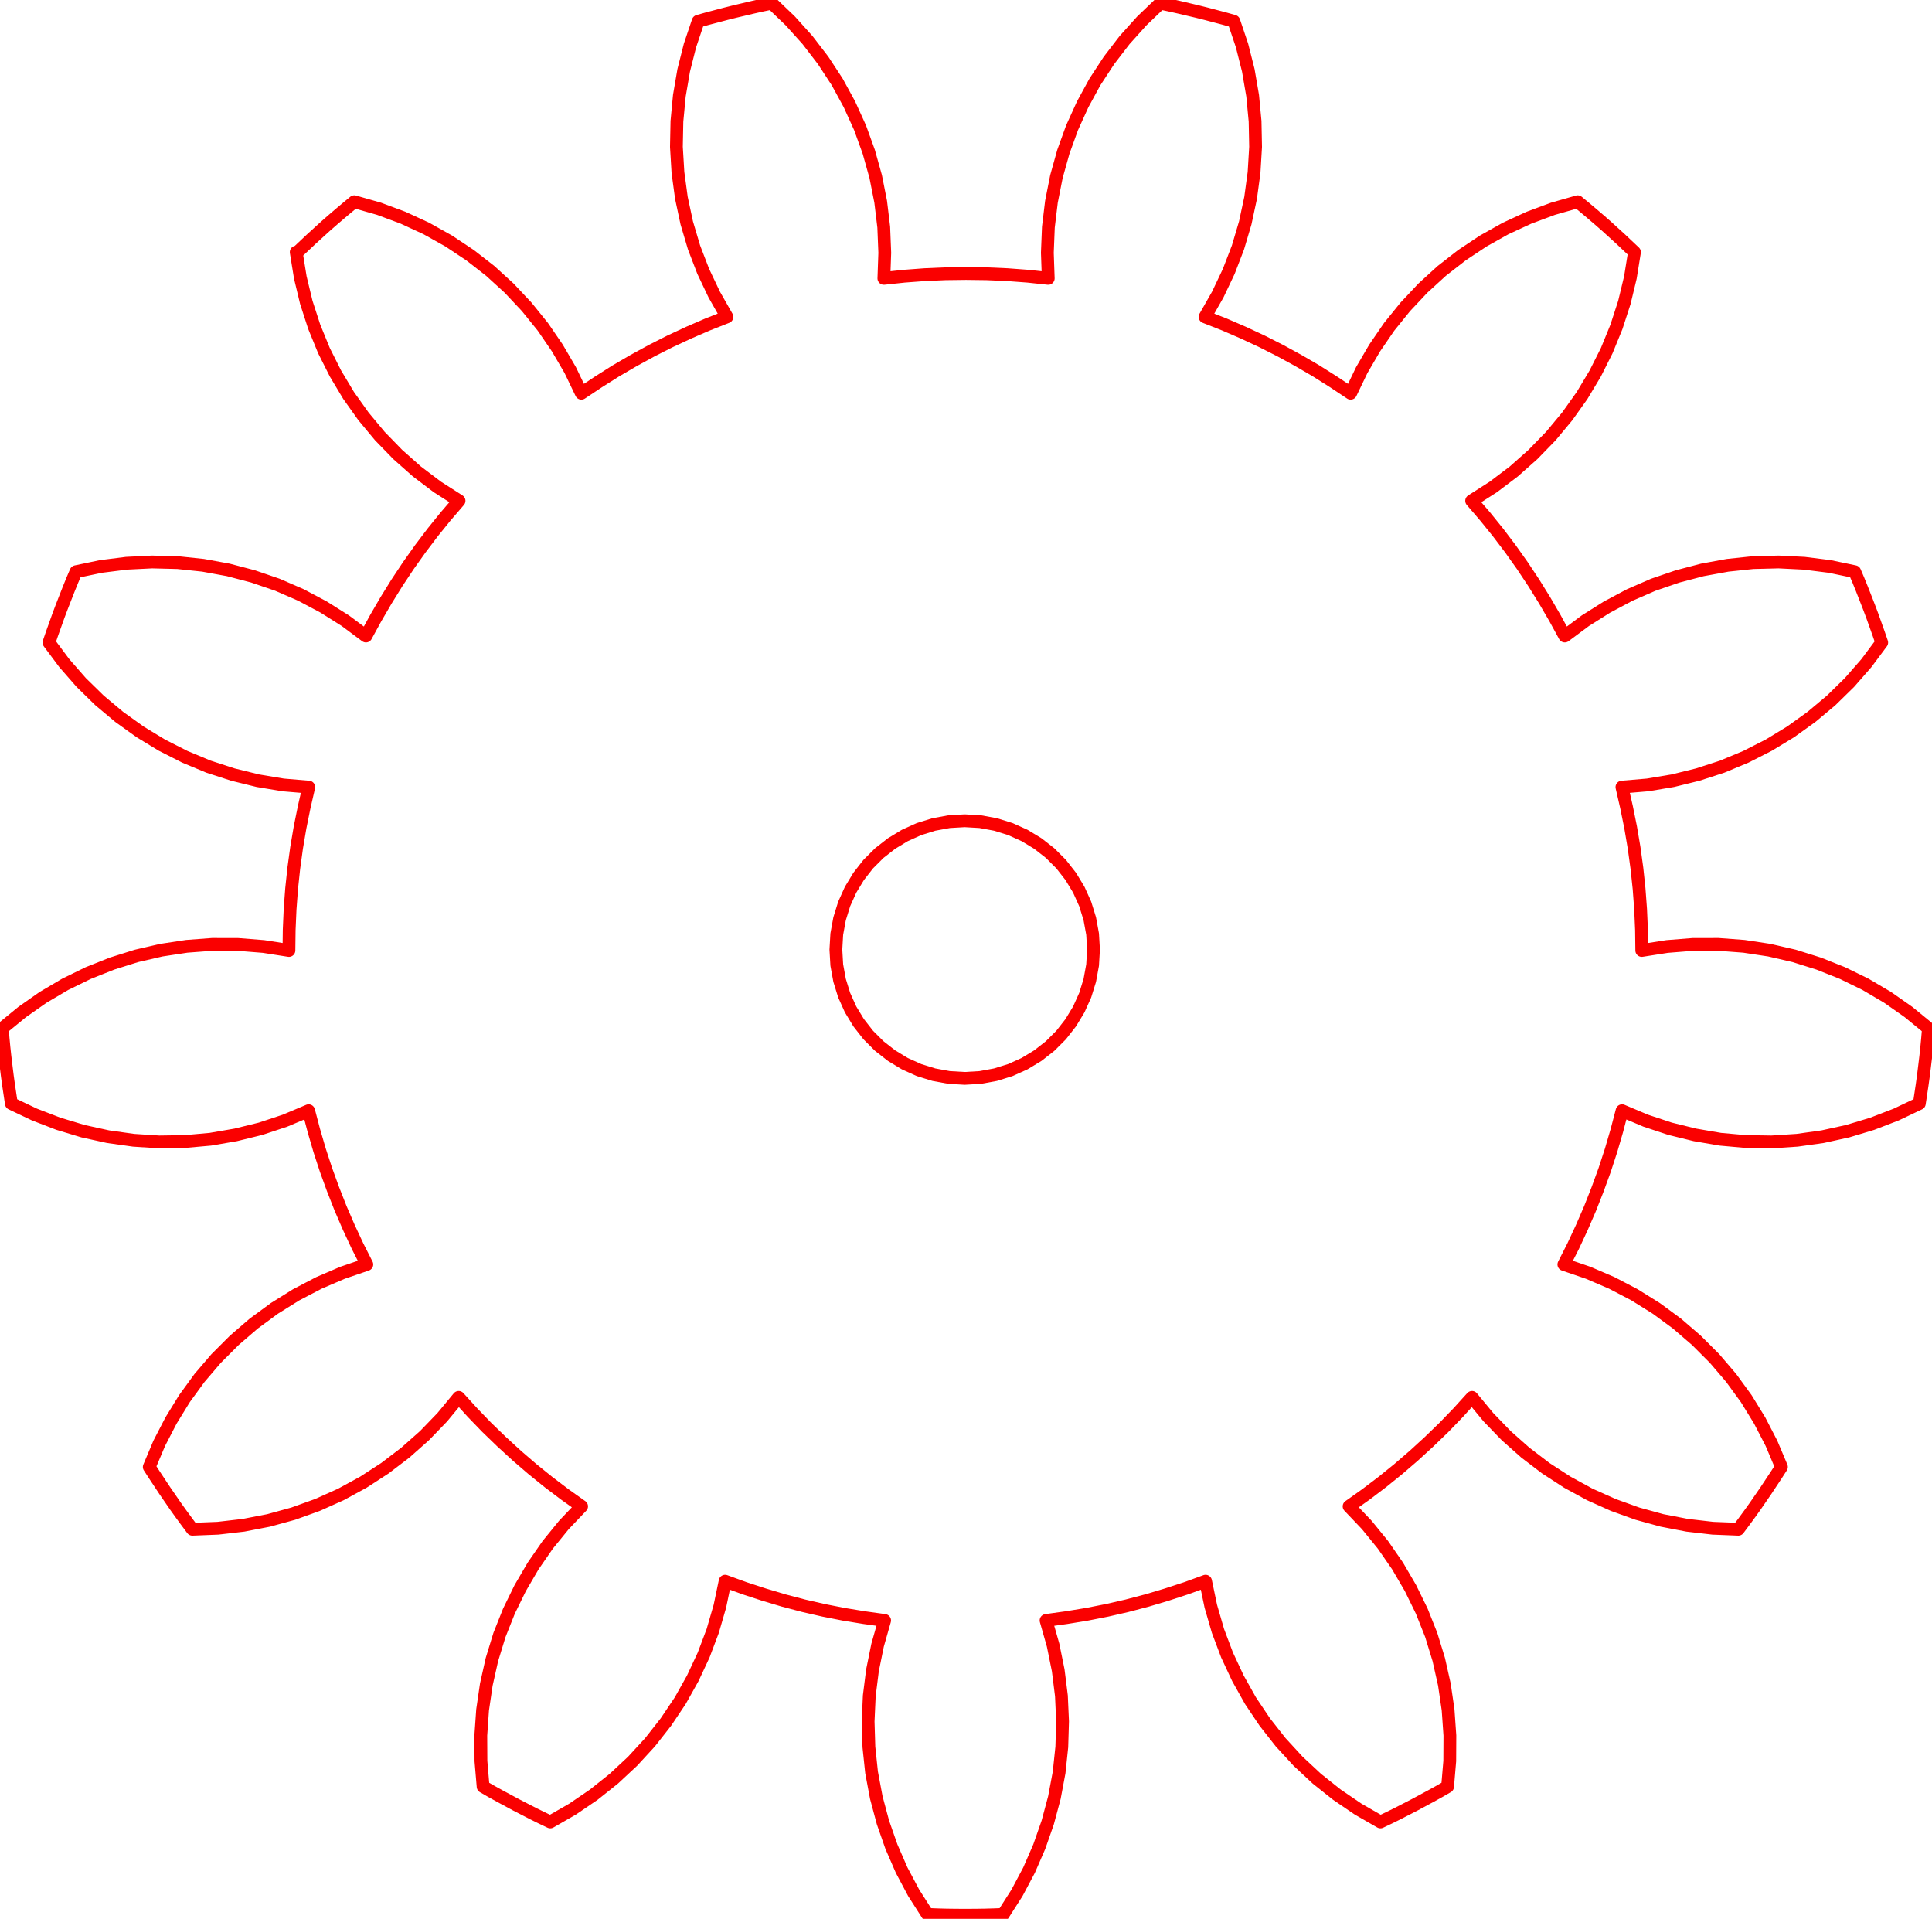 <?xml version="1.0" encoding="UTF-8" standalone="no"?>
<svg
   xmlns:dc="http://purl.org/dc/elements/1.1/"
   xmlns:cc="http://creativecommons.org/ns#"
   xmlns:rdf="http://www.w3.org/1999/02/22-rdf-syntax-ns#"
   xmlns:svg="http://www.w3.org/2000/svg"
   xmlns="http://www.w3.org/2000/svg"
   xmlns:sodipodi="http://sodipodi.sourceforge.net/DTD/sodipodi-0.dtd"
   xmlns:inkscape="http://www.inkscape.org/namespaces/inkscape"
   width="15.104mm"
   height="15mm"
   viewBox="0 0 15.104 15"
   version="1.1"
   id="svg8"
   inkscape:version="1.0.2-2 (e86c870879, 2021-01-15)"
   sodipodi:docname="engrenage.svg">
  <defs
     id="defs2" />
  <sodipodi:namedview
     id="base"
     pagecolor="#ffffff"
     bordercolor="#666666"
     borderopacity="1.0"
     inkscape:pageopacity="0.0"
     inkscape:pageshadow="2"
     inkscape:zoom="7.9195959"
     inkscape:cx="19.029301"
     inkscape:cy="41.629029"
     inkscape:document-units="mm"
     inkscape:current-layer="layer1"
     inkscape:document-rotation="0"
     showgrid="false"
     inkscape:window-width="1920"
     inkscape:window-height="1017"
     inkscape:window-x="1272"
     inkscape:window-y="61"
     inkscape:window-maximized="1" />
  <g
     inkscape:label="Calque 1"
     inkscape:groupmode="layer"
     id="layer1"
     transform="translate(-68.333,-113.192)">
    <path
       d="m 70.659,115.163 0.054,-0.051 0.054,-0.051 0.055,-0.05 0.055,-0.05 0.056,-0.049 0.056,-0.048 0.057,-0.048 0.057,-0.047 m 0,0 0.193,0.055 0.188,0.07 0.182,0.084 0.175,0.098 0.167,0.111 0.158,0.123 0.148,0.135 0.137,0.146 0.126,0.156 0.113,0.165 0.101,0.173 0.087,0.181 m 0,0 0.134,-0.089 0.136,-0.086 0.139,-0.081 0.141,-0.077 0.144,-0.073 0.146,-0.068 0.148,-0.064 0.15,-0.059 m 0,0 -0.099,-0.174 -0.086,-0.181 -0.072,-0.187 -0.057,-0.192 -0.042,-0.196 -0.027,-0.199 -0.012,-0.2 0.004,-0.2 0.019,-0.2 0.034,-0.198 0.049,-0.194 0.064,-0.19 m 0,0 0.071,-0.02 0.072,-0.019 0.072,-0.019 0.072,-0.018 0.072,-0.017 0.072,-0.017 0.072,-0.016 0.073,-0.015 m 0,0 0.145,0.139 0.134,0.149 0.122,0.159 0.11,0.168 0.096,0.176 0.083,0.183 0.068,0.188 0.054,0.193 0.039,0.197 0.024,0.199 0.008,0.2 -0.007,0.2 m 0,0 0.16,-0.017 0.16,-0.012 0.161,-0.007 0.161,-0.002 0.161,0.002 0.161,0.007 0.161,0.012 0.16,0.017 m 0,0 -0.007,-0.2 0.008,-0.2 0.024,-0.199 0.039,-0.197 0.054,-0.193 0.068,-0.188 0.083,-0.183 0.096,-0.176 0.11,-0.168 0.122,-0.159 0.134,-0.149 0.145,-0.139 m 0,0 0.072,0.015 0.072,0.016 0.072,0.017 0.072,0.017 0.072,0.018 0.072,0.019 0.072,0.019 0.071,0.02 m 0,0 0.064,0.19 0.049,0.194 0.034,0.198 0.019,0.2 0.004,0.2 -0.012,0.2 -0.027,0.199 -0.042,0.196 -0.057,0.192 -0.072,0.187 -0.086,0.181 -0.099,0.174 m 0,0 0.15,0.059 0.148,0.064 0.146,0.068 0.144,0.073 0.141,0.077 0.139,0.081 0.136,0.086 0.134,0.089 m 0,0 0.087,-0.181 0.101,-0.173 0.113,-0.165 0.126,-0.156 0.137,-0.146 0.148,-0.135 0.158,-0.123 0.167,-0.111 0.175,-0.098 0.182,-0.084 0.188,-0.07 0.193,-0.055 m 0,0 0.057,0.047 0.057,0.048 0.056,0.048 0.056,0.049 0.055,0.05 0.055,0.05 0.054,0.051 0.054,0.051 m 0,0 -0.032,0.198 -0.047,0.195 -0.062,0.191 -0.076,0.186 -0.09,0.179 -0.103,0.172 -0.116,0.163 -0.128,0.154 -0.14,0.144 -0.15,0.133 -0.16,0.121 -0.169,0.108 m 0,0 0.105,0.122 0.101,0.125 0.097,0.128 0.093,0.131 0.089,0.134 0.085,0.137 0.081,0.139 0.077,0.141 m 0,0 0.161,-0.12 0.17,-0.107 0.177,-0.094 0.184,-0.08 0.19,-0.065 0.194,-0.051 0.197,-0.036 0.199,-0.021 0.2,-0.005 0.2,0.01 0.199,0.025 0.196,0.041 m 0,0 0.029,0.068 0.028,0.069 0.027,0.069 0.027,0.069 0.026,0.069 0.025,0.07 0.025,0.07 0.024,0.07 m 0,0 -0.12,0.161 -0.132,0.151 -0.143,0.14 -0.154,0.129 -0.163,0.117 -0.171,0.104 -0.179,0.091 -0.185,0.077 -0.191,0.062 -0.195,0.048 -0.198,0.033 -0.2,0.017 m 0,0 0.036,0.157 0.032,0.158 0.027,0.159 0.022,0.16 0.017,0.16 0.012,0.161 0.007,0.161 0.002,0.161 m 0,0 0.198,-0.031 0.2,-0.016 0.201,-4.1e-4 0.2,0.015 0.198,0.03 0.195,0.045 0.191,0.06 0.186,0.074 0.18,0.088 0.173,0.102 0.164,0.115 0.155,0.127 m 0,0 -0.006,0.074 -0.007,0.074 -0.008,0.074 -0.009,0.074 -0.009,0.073 -0.01,0.073 -0.011,0.073 -0.011,0.073 m 0,0 -0.181,0.086 -0.187,0.072 -0.192,0.058 -0.196,0.043 -0.199,0.028 -0.2,0.013 -0.201,-0.003 -0.2,-0.018 -0.198,-0.034 -0.195,-0.048 -0.19,-0.063 -0.185,-0.078 m 0,0 -0.041,0.156 -0.045,0.154 -0.05,0.153 -0.055,0.151 -0.059,0.15 -0.064,0.148 -0.068,0.146 -0.073,0.144 m 0,0 0.19,0.065 0.184,0.079 0.178,0.093 0.17,0.106 0.162,0.119 0.152,0.131 0.142,0.142 0.13,0.152 0.118,0.162 0.105,0.171 0.092,0.178 0.078,0.185 m 0,0 -0.04,0.062 -0.041,0.062 -0.041,0.062 -0.042,0.061 -0.042,0.061 -0.043,0.06 -0.044,0.06 -0.044,0.059 m 0,0 -0.2,-0.008 -0.199,-0.023 -0.197,-0.038 -0.193,-0.053 -0.189,-0.068 -0.183,-0.082 -0.176,-0.096 -0.168,-0.109 -0.16,-0.122 -0.15,-0.133 -0.139,-0.144 -0.128,-0.155 m 0,0 -0.108,0.119 -0.112,0.116 -0.116,0.112 -0.119,0.109 -0.122,0.105 -0.125,0.101 -0.128,0.097 -0.131,0.093 m 0,0 0.138,0.145 0.127,0.156 0.114,0.165 0.101,0.173 0.088,0.18 0.074,0.186 0.059,0.192 0.044,0.196 0.029,0.198 0.014,0.2 -0.001,0.2 -0.017,0.2 m 0,0 -0.064,0.037 -0.065,0.036 -0.065,0.035 -0.065,0.035 -0.066,0.034 -0.066,0.034 -0.067,0.033 -0.067,0.032 m 0,0 -0.174,-0.1 -0.166,-0.113 -0.157,-0.125 -0.147,-0.137 -0.136,-0.148 -0.124,-0.158 -0.112,-0.167 -0.098,-0.175 -0.085,-0.182 -0.071,-0.188 -0.056,-0.193 -0.041,-0.196 m 0,0 -0.151,0.055 -0.153,0.05 -0.154,0.046 -0.156,0.041 -0.157,0.036 -0.158,0.031 -0.159,0.026 -0.159,0.022 m 0,0 0.055,0.193 0.04,0.197 0.025,0.199 0.009,0.2 -0.006,0.2 -0.021,0.199 -0.037,0.197 -0.052,0.194 -0.066,0.189 -0.08,0.184 -0.094,0.177 -0.108,0.169 m 0,0 -0.074,0.003 -0.074,0.002 -0.074,0.001 -0.074,4.1e-4 -0.074,-4.1e-4 -0.074,-0.001 -0.074,-0.002 -0.074,-0.003 m 0,0 -0.108,-0.169 -0.094,-0.177 -0.08,-0.184 -0.066,-0.189 -0.052,-0.194 -0.037,-0.197 -0.021,-0.199 -0.006,-0.2 0.009,-0.2 0.025,-0.199 0.04,-0.197 0.055,-0.193 m 0,0 -0.159,-0.022 -0.159,-0.026 -0.158,-0.031 -0.157,-0.036 -0.156,-0.041 -0.154,-0.046 -0.153,-0.05 -0.151,-0.055 m 0,0 -0.041,0.196 -0.056,0.193 -0.071,0.188 -0.085,0.182 -0.098,0.175 -0.112,0.167 -0.124,0.158 -0.136,0.148 -0.147,0.137 -0.157,0.125 -0.166,0.113 -0.174,0.1 m 0,0 -0.067,-0.032 -0.067,-0.033 -0.066,-0.034 -0.066,-0.034 -0.065,-0.035 -0.065,-0.035 -0.065,-0.036 -0.064,-0.037 m 0,0 -0.017,-0.2 -0.001,-0.2 0.014,-0.2 0.029,-0.198 0.044,-0.196 0.059,-0.192 0.074,-0.186 0.088,-0.18 0.101,-0.173 0.114,-0.165 0.127,-0.156 0.138,-0.145 m 0,0 -0.131,-0.093 -0.128,-0.097 -0.125,-0.101 -0.122,-0.105 -0.119,-0.109 -0.116,-0.112 -0.112,-0.116 -0.108,-0.119 m 0,0 -0.128,0.155 -0.139,0.144 -0.15,0.133 -0.16,0.122 -0.168,0.109 -0.176,0.096 -0.183,0.082 -0.189,0.068 -0.193,0.053 -0.197,0.038 -0.199,0.023 -0.2,0.008 m 0,0 -0.044,-0.059 -0.044,-0.06 -0.043,-0.06 -0.042,-0.061 -0.042,-0.061 -0.041,-0.062 -0.041,-0.062 -0.04,-0.062 m 0,0 0.078,-0.185 0.092,-0.178 0.105,-0.171 0.118,-0.162 0.13,-0.152 0.142,-0.142 0.152,-0.131 0.162,-0.119 0.17,-0.106 0.178,-0.093 0.184,-0.079 0.19,-0.065 m 0,0 -0.073,-0.144 -0.068,-0.146 -0.064,-0.148 -0.059,-0.15 -0.055,-0.151 -0.05,-0.153 -0.045,-0.154 -0.041,-0.156 m 0,0 -0.185,0.078 -0.19,0.063 -0.195,0.048 -0.198,0.034 -0.2,0.018 -0.201,0.003 -0.2,-0.013 -0.199,-0.028 -0.196,-0.043 -0.192,-0.058 -0.187,-0.072 -0.181,-0.086 m 0,0 -0.011,-0.073 -0.011,-0.073 -0.01,-0.073 -0.009,-0.073 -0.009,-0.074 -0.008,-0.074 -0.007,-0.074 -0.006,-0.074 m 0,0 0.155,-0.127 0.164,-0.115 0.173,-0.102 0.18,-0.088 0.186,-0.074 0.191,-0.06 0.195,-0.045 0.198,-0.03 0.2,-0.015 0.201,4.1e-4 0.2,0.016 0.198,0.031 m 0,0 0.002,-0.161 0.007,-0.161 0.012,-0.161 0.017,-0.16 0.022,-0.16 0.027,-0.159 0.032,-0.158 0.036,-0.157 m 0,0 -0.2,-0.017 -0.198,-0.033 -0.195,-0.048 -0.191,-0.062 -0.185,-0.077 -0.179,-0.091 -0.171,-0.104 -0.163,-0.117 -0.154,-0.129 -0.143,-0.14 -0.132,-0.151 -0.12,-0.161 m 0,0 0.024,-0.07 0.025,-0.07 0.025,-0.07 0.026,-0.069 0.027,-0.069 0.027,-0.069 0.028,-0.069 0.029,-0.068 m 0,0 0.196,-0.041 0.199,-0.025 0.2,-0.01 0.2,0.005 0.199,0.021 0.197,0.036 0.194,0.051 0.19,0.065 0.184,0.08 0.177,0.094 0.17,0.107 0.161,0.12 m 0,0 0.077,-0.141 0.081,-0.139 0.085,-0.137 0.089,-0.134 0.093,-0.131 0.097,-0.128 0.101,-0.125 0.105,-0.122 m 0,0 -0.169,-0.108 -0.16,-0.121 -0.15,-0.133 -0.14,-0.144 -0.128,-0.154 -0.116,-0.163 -0.103,-0.172 -0.09,-0.179 -0.076,-0.186 -0.062,-0.191 -0.047,-0.195 -0.032,-0.198 m 4.219,5.452 0.007,0.121 0.022,0.12 0.036,0.116 0.05,0.111 0.063,0.104 0.075,0.096 0.086,0.086 0.096,0.075 0.104,0.063 0.111,0.05 0.116,0.036 0.12,0.022 0.121,0.007 0.121,-0.007 0.12,-0.022 0.116,-0.036 0.111,-0.05 0.104,-0.063 0.096,-0.075 0.086,-0.086 0.075,-0.096 0.063,-0.104 0.05,-0.111 0.036,-0.116 0.022,-0.12 0.007,-0.121 -0.007,-0.121 -0.022,-0.12 -0.036,-0.116 -0.05,-0.111 -0.063,-0.104 -0.075,-0.096 -0.086,-0.086 -0.096,-0.075 -0.104,-0.063 -0.111,-0.05 -0.116,-0.036 -0.12,-0.022 -0.121,-0.007 -0.121,0.007 -0.12,0.022 -0.116,0.036 -0.111,0.05 -0.104,0.063 -0.096,0.075 -0.086,0.086 -0.075,0.096 -0.063,0.104 -0.05,0.111 -0.036,0.116 -0.022,0.12 -0.007,0.121"
       style="fill:none;stroke:#fa0000;stroke-width:0.1;stroke-linecap:round;stroke-linejoin:round;stroke-miterlimit:10;stroke-dasharray:none;stroke-opacity:1"
       id="path845" />
  </g>
</svg>
